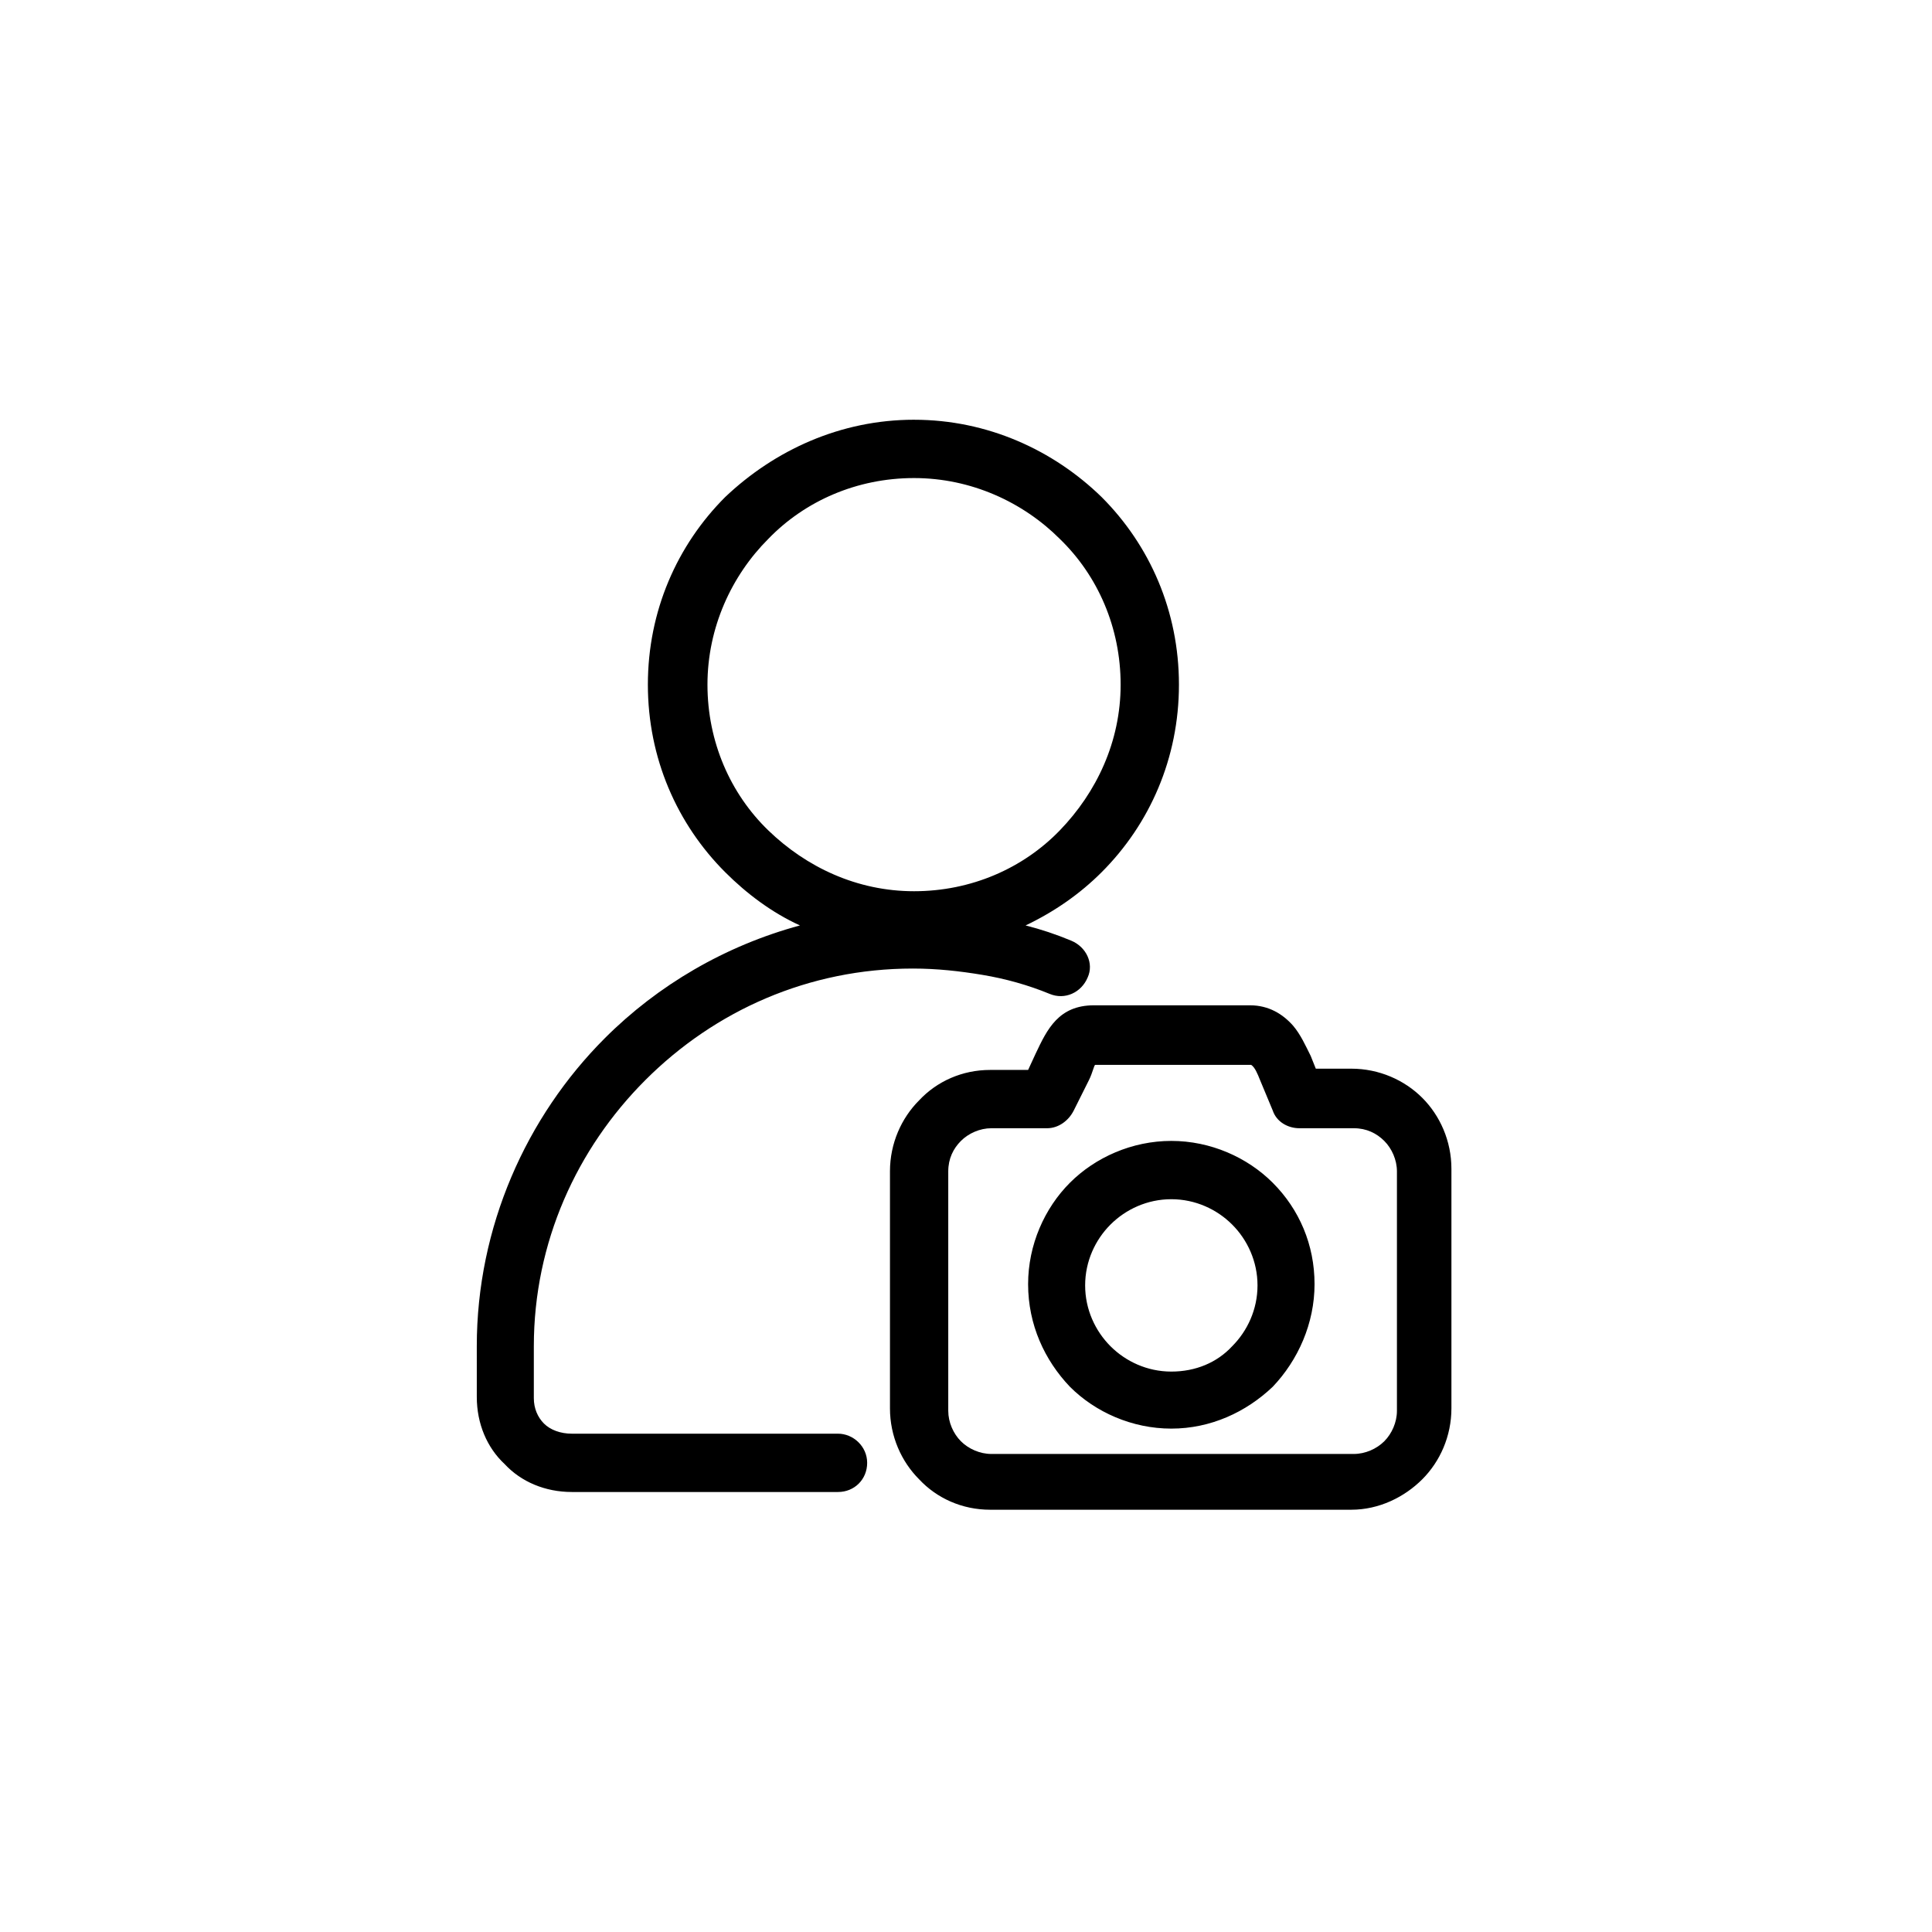 <?xml version="1.0" encoding="UTF-8"?>
<svg width="752pt" height="752pt" version="1.1" viewBox="0 0 752 752" xmlns="http://www.w3.org/2000/svg">
 <path d="m355.78 163.38c28.613 0 54.266 11.84 73.012 30.094 18.746 18.746 30.094 44.398 30.094 73.012s-11.348 54.266-30.094 73.012c-8.387 8.387-18.254 15.293-29.598 20.719 5.918 1.48 11.84 3.453 17.758 5.918 5.918 2.465 8.879 8.879 6.414 14.305-2.465 5.918-8.879 8.879-14.801 6.414-8.387-3.453-17.266-5.918-26.145-7.398-8.879-1.48-17.758-2.465-27.133-2.465-40.453 0-76.957 16.281-104.09 43.41-26.641 26.641-43.41 63.145-43.41 103.6v20.227c0 3.945 1.48 7.398 3.945 9.867 2.465 2.465 6.414 3.945 10.852 3.945h103.6c5.918 0 11.348 4.934 11.348 11.348 0 6.414-4.934 11.348-11.348 11.348h-103.6c-10.359 0-19.734-3.945-26.145-10.852-6.906-6.414-10.852-15.785-10.852-26.145l-0.004-19.742c0-46.371 19.238-89.289 49.824-119.88 20.719-20.719 46.863-36.012 75.969-43.906-10.852-4.934-20.719-12.332-29.105-20.719-18.746-18.746-30.094-44.398-30.094-73.012s11.348-54.266 30.094-73.012c19.242-18.25 44.895-30.09 73.508-30.09zm100.14 280.7c15.293 0 29.598 6.414 39.465 16.281 10.359 10.359 16.281 24.172 16.281 39.465s-6.414 29.598-16.281 39.957c-10.359 9.867-24.172 16.281-39.465 16.281s-29.598-6.414-39.465-16.281c-9.867-10.359-16.281-24.172-16.281-39.957 0-15.293 6.414-29.598 16.281-39.465s24.172-16.281 39.465-16.281zm23.68 32.559c-5.918-5.918-14.305-9.867-23.68-9.867-9.371 0-17.758 3.945-23.68 9.867-5.918 5.918-9.867 14.305-9.867 23.68 0 9.371 3.945 17.758 9.867 23.68 5.918 5.918 14.305 9.867 23.68 9.867 9.371 0 17.758-3.453 23.68-9.867 5.918-5.918 9.867-14.305 9.867-23.68 0-9.371-3.949-17.758-9.867-23.68zm-94.223-60.184h14.801l2.961-6.414c4.441-9.371 8.879-18.746 22.691-18.746h60.676c7.398 0 12.824 3.453 16.773 7.894 2.961 3.453 4.934 7.894 6.906 11.84l1.973 4.934h13.812c10.852 0 20.719 4.441 27.625 11.348s11.348 16.773 11.348 27.625v93.234c0 10.852-4.441 20.719-11.348 27.625s-16.773 11.84-27.625 11.84h-140.59c-10.852 0-20.719-4.441-27.625-11.84-6.906-6.906-11.348-16.773-11.348-27.625v-92.25c0-10.852 4.441-20.719 11.348-27.625 6.906-7.398 16.77-11.84 27.625-11.84zm22.199 22.691h-21.707c-4.441 0-8.879 1.973-11.84 4.934-2.961 2.961-4.934 6.906-4.934 11.84v93.234c0 4.441 1.973 8.879 4.934 11.84 2.961 2.961 7.398 4.934 11.84 4.934h141.09c4.441 0 8.879-1.973 11.84-4.934 2.961-2.961 4.934-7.398 4.934-11.84v-93.234c0-4.441-1.973-8.879-4.934-11.84-2.961-2.961-6.906-4.934-11.84-4.934h-21.211c-4.441 0-8.879-2.465-10.359-6.906l-4.934-11.84c-0.988-2.465-1.973-4.934-3.453-5.918h-60.676c-0.492 0-0.988 2.961-2.465 5.918l-5.918 11.84c-1.977 3.949-5.926 6.906-10.363 6.906zm4.934-229.39c-14.305-14.305-34.531-23.68-56.73-23.68-22.199 0-42.426 8.879-56.73 23.68-14.305 14.305-23.68 34.531-23.68 56.73s8.879 42.426 23.68 56.73c14.801 14.305 34.531 23.68 56.73 23.68 22.199 0 42.426-8.879 56.73-23.68 14.305-14.801 23.68-34.531 23.68-56.73s-8.883-42.422-23.68-56.73z"/>
</svg>

